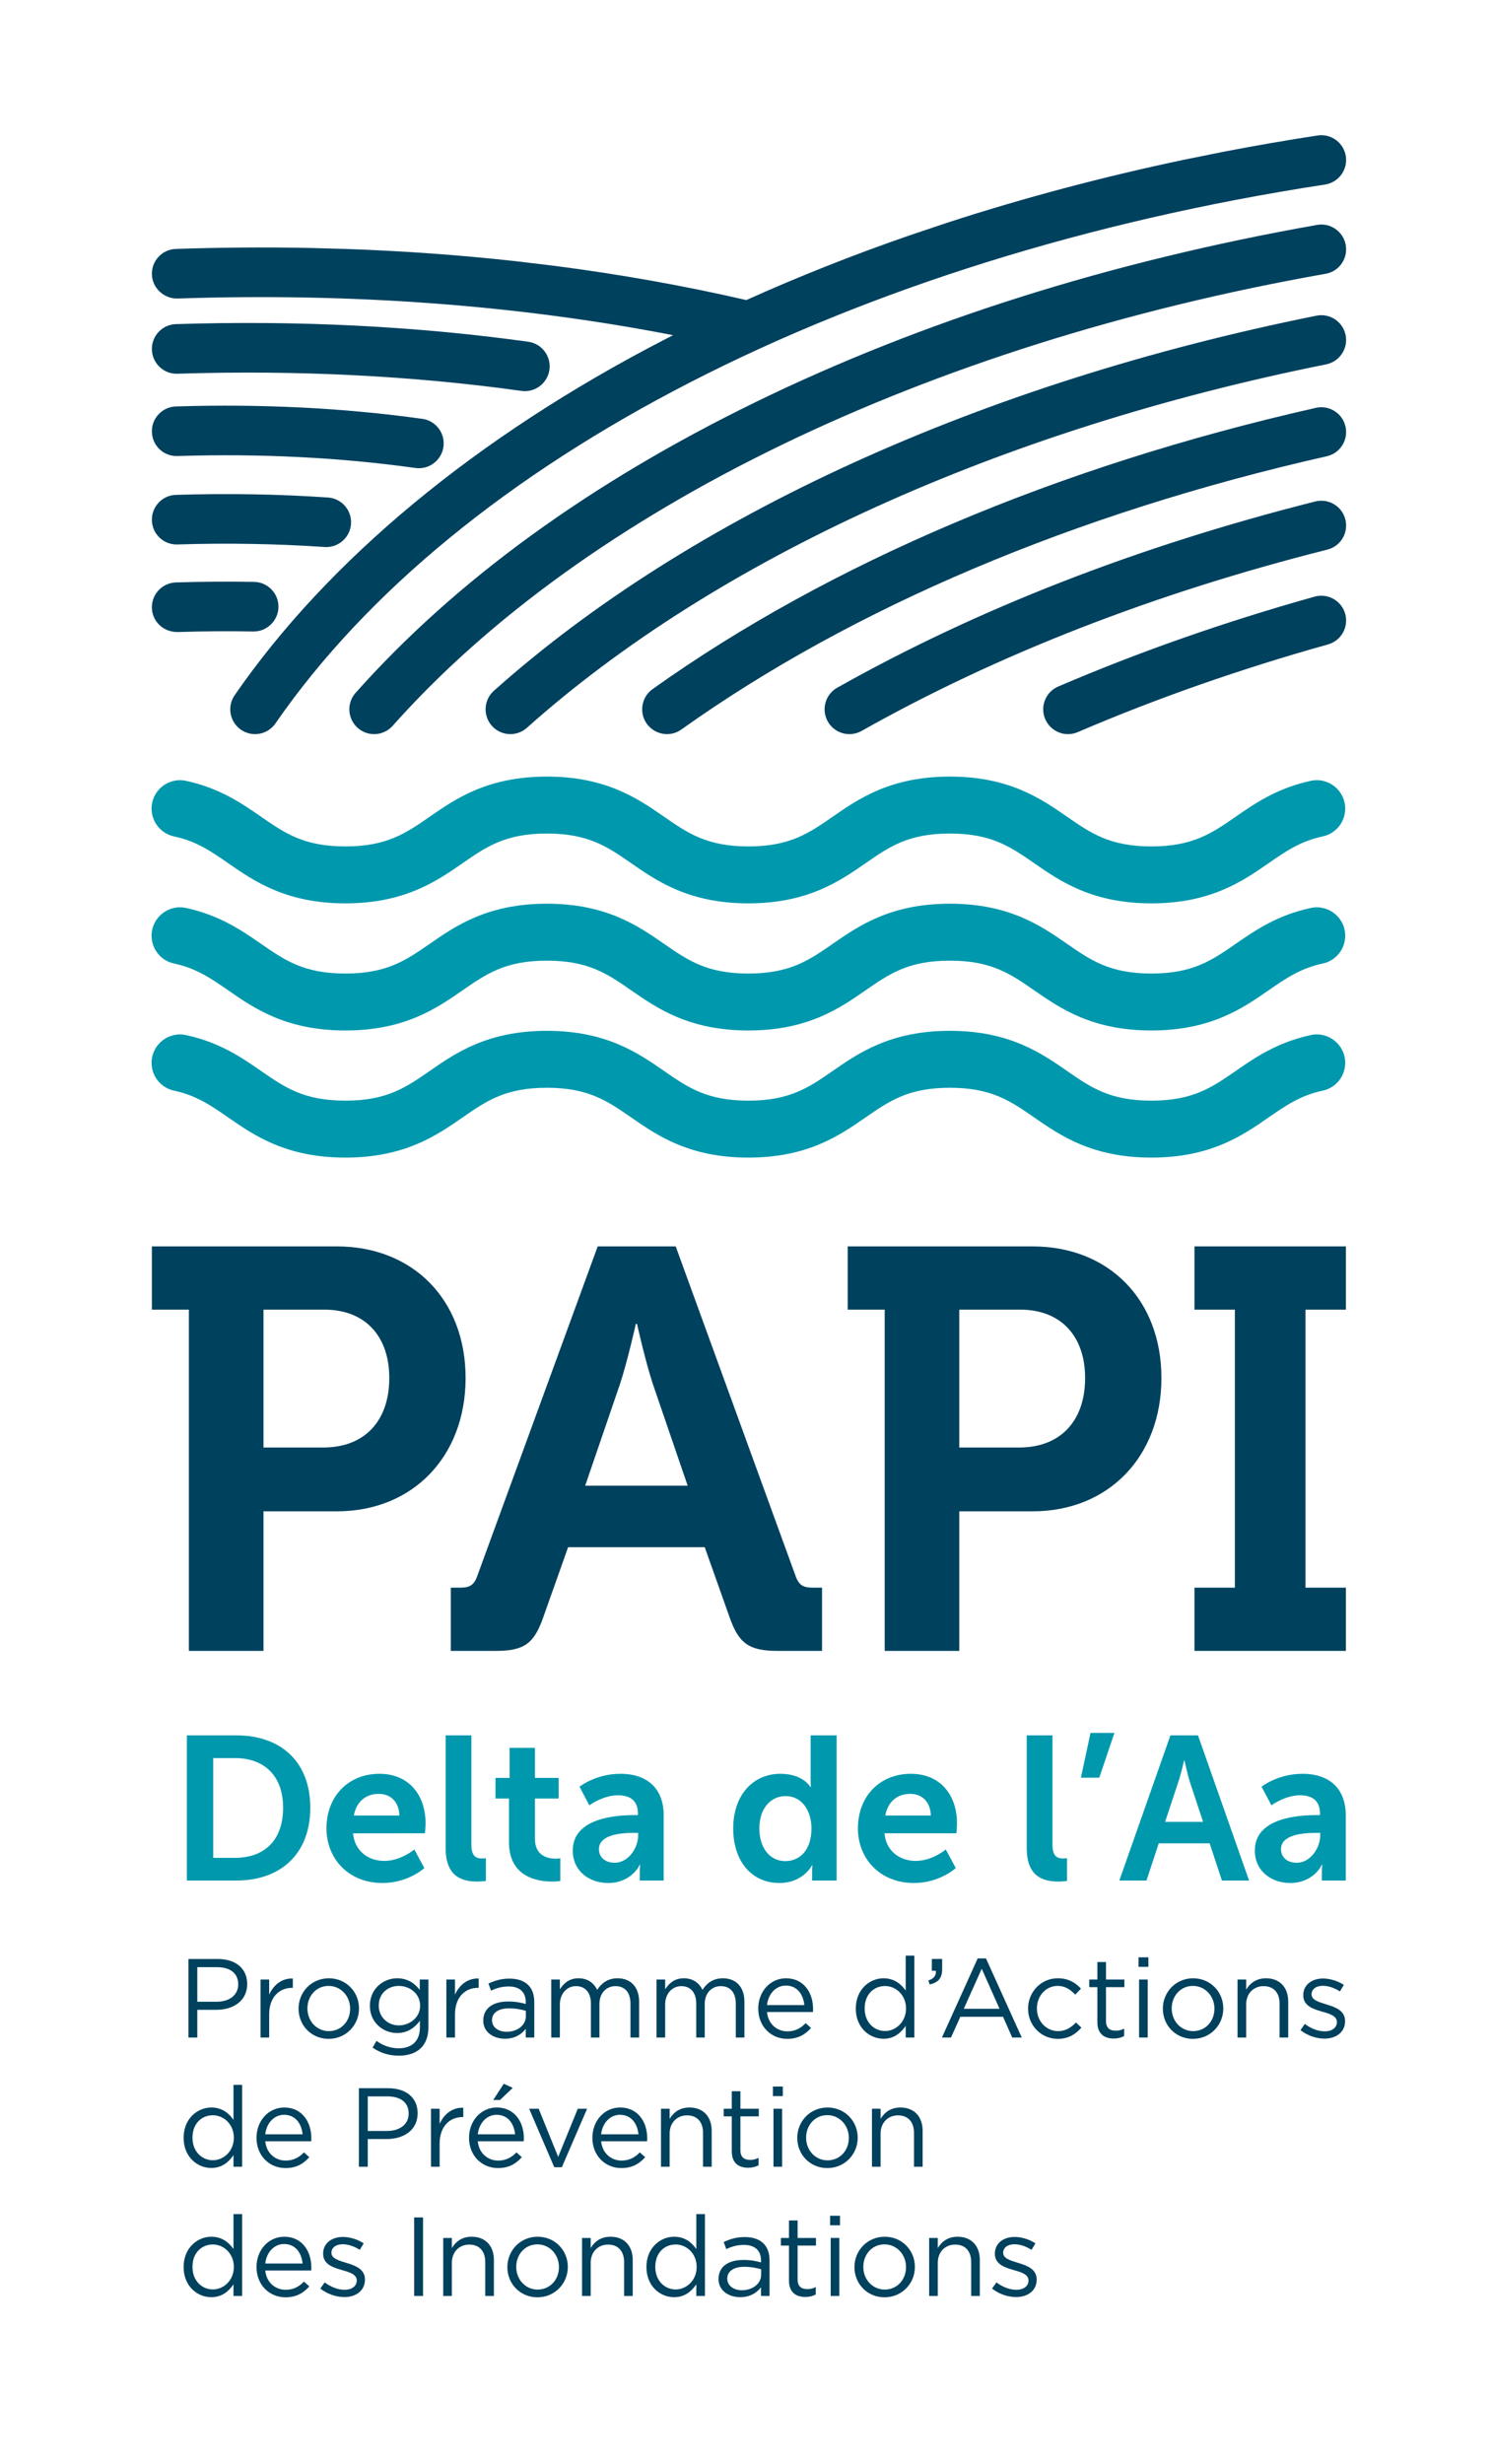 <?xml version="1.0" encoding="UTF-8" standalone="no"?>
<svg
   xmlns:dc="http://purl.org/dc/elements/1.1/"
   xmlns:cc="http://creativecommons.org/ns#"
   xmlns:rdf="http://www.w3.org/1999/02/22-rdf-syntax-ns#"
   xmlns:svg="http://www.w3.org/2000/svg"
   xmlns="http://www.w3.org/2000/svg"
   xmlns:sodipodi="http://sodipodi.sourceforge.net/DTD/sodipodi-0.dtd"
   xmlns:inkscape="http://www.inkscape.org/namespaces/inkscape"
   version="1.1"
   id="svg2"
   xml:space="preserve"
   width="209.265"
   height="345.407"
   style="background-color:#fff"
   viewBox="0 0 209.265 345.407"
   sodipodi:docname="Logo PAPI-CMJN.ai"><defs
     id="defs6"><clipPath
       clipPathUnits="userSpaceOnUse"
       id="clipPath18"><path
         d="M 0,259.055 H 156.949 V 0 H 0 Z"
         id="path16" /></clipPath></defs><sodipodi:namedview
     pagecolor="#ffffff"
     bordercolor="#666666"
     borderopacity="1"
     objecttolerance="10"
     gridtolerance="10"
     guidetolerance="10"
     inkscape:pageopacity="0"
     inkscape:pageshadow="2"
     inkscape:window-width="640"
     inkscape:window-height="480"
     id="namedview4" /><g
     id="g10"
     inkscape:groupmode="layer"
     inkscape:label="Logo PAPI-CMJN"
     transform="matrix(1.333,0,0,-1.333,0,345.407)"><g
       id="g12"><g
         id="g14"
         clip-path="url(#clipPath18)"><g
           id="g20"
           transform="translate(34.012,106.912)"><path
             d="m 0,0 c 4.434,0 6.949,2.875 6.949,7.309 0,4.373 -2.515,7.188 -6.828,7.188 h -6.41 L -6.289,0 Z m -14.137,14.497 h -3.894 v 6.649 H 1.438 c 7.968,0 13.539,-5.571 13.539,-13.837 0,-8.268 -5.571,-14.019 -13.539,-14.019 h -7.727 v -14.677 h -7.848 z"
             style="fill:#00415e;fill-opacity:1;fill-rule:nonzero;stroke:none"
             id="path22" /></g><g
           id="g24"
           transform="translate(72.356,102.899)"><path
             d="M 0,0 -3.654,10.663 C -4.433,13 -5.332,17.014 -5.332,17.014 h -0.12 c 0,0 -0.899,-4.014 -1.677,-6.351 L -10.783,0 Z m -24.921,-10.724 h 0.959 c 1.018,0 1.497,0.241 1.857,1.319 L -9.466,25.16 h 8.207 L 11.322,-9.405 c 0.36,-1.078 0.84,-1.319 1.857,-1.319 h 0.959 v -6.649 H 9.465 c -2.995,0 -4.073,0.779 -5.032,3.475 L 1.797,-6.47 h -14.378 l -2.635,-7.428 c -0.959,-2.696 -1.977,-3.475 -4.972,-3.475 h -4.733 z"
             style="fill:#00415e;fill-opacity:1;fill-rule:nonzero;stroke:none"
             id="path26" /></g><g
           id="g28"
           transform="translate(107.227,106.912)"><path
             d="m 0,0 c 4.432,0 6.949,2.875 6.949,7.309 0,4.373 -2.517,7.188 -6.83,7.188 h -6.41 V 0 Z m -14.139,14.497 h -3.894 v 6.649 h 19.47 c 7.967,0 13.54,-5.571 13.54,-13.837 0,-8.268 -5.573,-14.019 -13.54,-14.019 h -7.728 v -14.677 h -7.848 z"
             style="fill:#00415e;fill-opacity:1;fill-rule:nonzero;stroke:none"
             id="path30" /></g><g
           id="g32"
           transform="translate(125.682,92.175)"><path
             d="M 0,0 H 4.252 V 29.234 H 0 v 6.65 h 15.934 v -6.65 H 11.682 V 0 h 4.252 V -6.649 H 0 Z"
             style="fill:#00415e;fill-opacity:1;fill-rule:nonzero;stroke:none"
             id="path34" /></g><g
           id="g36"
           transform="translate(24.714,63.765)"><path
             d="m 0,0 c 3.097,0 5.074,1.828 5.074,5.268 0,3.397 -2.02,5.224 -5.074,5.224 H -2.278 V 0 Z M -5.052,12.879 H 0.15 c 4.708,0 7.784,-2.795 7.784,-7.611 0,-4.816 -3.076,-7.654 -7.784,-7.654 h -5.202 z"
             style="fill:#0098ad;fill-opacity:1;fill-rule:nonzero;stroke:none"
             id="path38" /></g><g
           id="g40"
           transform="translate(42.026,68.216)"><path
             d="M 0,0 C -0.043,1.483 -0.968,2.278 -2.171,2.278 -3.569,2.278 -4.536,1.419 -4.794,0 Z m -2.106,4.386 c 3.16,0 4.858,-2.301 4.858,-5.203 0,-0.323 -0.064,-1.054 -0.064,-1.054 H -4.88 c 0.172,-1.913 1.655,-2.902 3.289,-2.902 1.763,0 3.16,1.204 3.16,1.204 l 1.054,-1.956 c 0,0 -1.677,-1.57 -4.407,-1.57 -3.634,0 -5.891,2.622 -5.891,5.741 0,3.375 2.3,5.74 5.569,5.74"
             style="fill:#0098ad;fill-opacity:1;fill-rule:nonzero;stroke:none"
             id="path42" /></g><g
           id="g44"
           transform="translate(46.889,76.644)"><path
             d="m 0,0 h 2.709 v -11.438 c 0,-1.204 0.408,-1.505 1.119,-1.505 0.215,0 0.408,0.021 0.408,0.021 v -2.386 c 0,0 -0.408,-0.064 -0.86,-0.064 -1.505,0 -3.376,0.387 -3.376,3.525 z"
             style="fill:#0098ad;fill-opacity:1;fill-rule:nonzero;stroke:none"
             id="path46" /></g><g
           id="g48"
           transform="translate(53.557,70)"><path
             d="m 0,0 h -1.42 v 2.172 h 1.484 v 3.16 H 2.73 V 2.172 H 5.224 V 0 H 2.73 v -4.257 c 0,-1.806 1.418,-2.064 2.171,-2.064 0.301,0 0.495,0.043 0.495,0.043 v -2.386 c 0,0 -0.323,-0.065 -0.839,-0.065 C 3.031,-8.729 0,-8.277 0,-4.601 Z"
             style="fill:#0098ad;fill-opacity:1;fill-rule:nonzero;stroke:none"
             id="path50" /></g><g
           id="g52"
           transform="translate(64.674,63.249)"><path
             d="M 0,0 C 1.44,0 2.473,1.548 2.473,2.881 V 3.139 H 2 C 0.602,3.139 -1.655,2.945 -1.655,1.419 -1.655,0.688 -1.117,0 0,0 m 2.086,5.01 h 0.365 v 0.15 c 0,1.441 -0.902,1.935 -2.107,1.935 -1.57,0 -3.01,-1.054 -3.01,-1.054 l -1.031,1.957 c 0,0 1.697,1.355 4.299,1.355 2.88,0 4.558,-1.591 4.558,-4.365 V -1.87 H 2.645 v 0.902 c 0,0.431 0.043,0.775 0.043,0.775 H 2.645 c 0.021,0 -0.838,-1.935 -3.332,-1.935 -1.958,0 -3.72,1.225 -3.72,3.418 0,3.483 4.708,3.72 6.493,3.72"
             style="fill:#0098ad;fill-opacity:1;fill-rule:nonzero;stroke:none"
             id="path54" /></g><g
           id="g56"
           transform="translate(82.631,63.421)"><path
             d="M 0,0 C 1.42,0 2.752,1.032 2.752,3.462 2.752,5.16 1.85,6.837 0.021,6.837 -1.482,6.837 -2.731,5.611 -2.731,3.44 -2.731,1.355 -1.611,0 0,0 m -0.516,9.181 c 2.409,0 3.161,-1.398 3.161,-1.398 h 0.043 c 0,0 -0.022,0.28 -0.022,0.623 v 4.817 h 2.73 V -2.042 h -2.58 v 0.902 c 0,0.41 0.043,0.71 0.043,0.71 H 2.816 c 0,0 -0.923,-1.87 -3.439,-1.87 -2.967,0 -4.86,2.343 -4.86,5.74 0,3.483 2.065,5.741 4.967,5.741"
             style="fill:#0098ad;fill-opacity:1;fill-rule:nonzero;stroke:none"
             id="path58" /></g><g
           id="g60"
           transform="translate(97.944,68.216)"><path
             d="M 0,0 C -0.043,1.483 -0.967,2.278 -2.17,2.278 -3.568,2.278 -4.535,1.419 -4.793,0 Z m -2.105,4.386 c 3.16,0 4.857,-2.301 4.857,-5.203 0,-0.323 -0.064,-1.054 -0.064,-1.054 h -7.567 c 0.172,-1.913 1.654,-2.902 3.289,-2.902 1.762,0 3.16,1.204 3.16,1.204 l 1.053,-1.956 c 0,0 -1.676,-1.57 -4.406,-1.57 -3.635,0 -5.891,2.622 -5.891,5.741 0,3.375 2.299,5.74 5.569,5.74"
             style="fill:#0098ad;fill-opacity:1;fill-rule:nonzero;stroke:none"
             id="path62" /></g><g
           id="g64"
           transform="translate(108.032,76.644)"><path
             d="m 0,0 h 2.709 v -11.438 c 0,-1.204 0.408,-1.505 1.119,-1.505 0.215,0 0.408,0.021 0.408,0.021 v -2.386 c 0,0 -0.408,-0.064 -0.861,-0.064 -1.504,0 -3.375,0.387 -3.375,3.525 z"
             style="fill:#0098ad;fill-opacity:1;fill-rule:nonzero;stroke:none"
             id="path66" /></g><g
           id="g68"
           transform="translate(114.743,76.902)"><path
             d="M 0,0 H 2.516 L 0.924,-4.708 H -1.01 Z"
             style="fill:#0098ad;fill-opacity:1;fill-rule:nonzero;stroke:none"
             id="path70" /></g><g
           id="g72"
           transform="translate(124.59,73.999)"><path
             d="M 0,0 C 0,0 -0.344,-1.505 -0.645,-2.365 L -1.998,-6.45 H 2 L 0.645,-2.365 C 0.365,-1.505 0.043,0 0.043,0 Z M 2.688,-8.707 H -2.666 L -3.955,-12.62 H -6.814 L -1.439,2.645 H 1.463 L 6.838,-12.62 H 3.979 Z"
             style="fill:#0098ad;fill-opacity:1;fill-rule:nonzero;stroke:none"
             id="path74" /></g><g
           id="g76"
           transform="translate(136.442,63.249)"><path
             d="M 0,0 C 1.439,0 2.471,1.548 2.471,2.881 V 3.139 H 1.998 C 0.602,3.139 -1.656,2.945 -1.656,1.419 -1.656,0.688 -1.119,0 0,0 m 2.084,5.01 h 0.365 v 0.15 c 0,1.441 -0.902,1.935 -2.105,1.935 -1.571,0 -3.01,-1.054 -3.01,-1.054 l -1.033,1.957 c 0,0 1.699,1.355 4.301,1.355 2.88,0 4.556,-1.591 4.556,-4.365 V -1.87 H 2.645 v 0.902 c 0,0.431 0.043,0.775 0.043,0.775 H 2.645 c 0.021,0 -0.84,-1.935 -3.334,-1.935 -1.956,0 -3.719,1.225 -3.719,3.418 0,3.483 4.709,3.72 6.492,3.72"
             style="fill:#0098ad;fill-opacity:1;fill-rule:nonzero;stroke:none"
             id="path78" /></g><g
           id="g80"
           transform="translate(141.598,233.354)"><path
             d="m 0,0 c -0.122,0.688 -0.505,1.287 -1.078,1.687 -0.571,0.399 -1.266,0.551 -1.944,0.428 -21.686,-3.83 -41.558,-10.097 -59.066,-18.627 -17.445,-8.5 -31.606,-18.786 -42.091,-30.574 -0.464,-0.52 -0.697,-1.19 -0.655,-1.886 0.04,-0.695 0.349,-1.334 0.869,-1.797 0.479,-0.425 1.093,-0.66 1.734,-0.66 0.744,0 1.454,0.32 1.949,0.875 20.249,22.765 56.03,40.089 98.167,47.532 0.685,0.121 1.284,0.501 1.683,1.073 C -0.032,-1.378 0.121,-0.686 0,0"
             style="fill:#00415e;fill-opacity:1;fill-rule:nonzero;stroke:none"
             id="path82" /></g><g
           id="g84"
           transform="translate(141.558,204.496)"><path
             d="M 0,0 C -0.17,0.676 -0.594,1.245 -1.192,1.603 -1.791,1.96 -2.494,2.062 -3.167,1.893 -21.824,-2.812 -38.746,-9.4 -53.465,-17.689 c -0.607,-0.341 -1.045,-0.899 -1.232,-1.571 -0.188,-0.671 -0.103,-1.375 0.24,-1.982 0.461,-0.819 1.333,-1.329 2.273,-1.329 0.447,0 0.888,0.117 1.28,0.336 14.314,8.061 30.803,14.477 49.013,19.068 0.676,0.171 1.245,0.595 1.602,1.192 C 0.067,-1.376 0.17,-0.675 0,0"
             style="fill:#00415e;fill-opacity:1;fill-rule:nonzero;stroke:none"
             id="path86" /></g><g
           id="g88"
           transform="translate(141.541,194.573)"><path
             d="m 0,0 c -0.187,0.671 -0.625,1.229 -1.232,1.571 -0.607,0.342 -1.313,0.425 -1.983,0.239 -9.437,-2.64 -18.514,-5.82 -26.979,-9.452 -0.641,-0.274 -1.136,-0.782 -1.395,-1.429 -0.258,-0.647 -0.249,-1.356 0.026,-1.997 0.413,-0.96 1.354,-1.58 2.398,-1.58 0.353,0 0.699,0.071 1.028,0.212 8.25,3.54 17.109,6.643 26.327,9.221 C -0.424,-2.827 0.389,-1.384 0,0"
             style="fill:#00415e;fill-opacity:1;fill-rule:nonzero;stroke:none"
             id="path90" /></g><g
           id="g92"
           transform="translate(141.586,223.881)"><path
             d="M 0,0 C -0.283,1.409 -1.662,2.331 -3.071,2.043 -38.312,-5.033 -69.05,-19.041 -89.623,-37.4 c -1.072,-0.958 -1.166,-2.61 -0.209,-3.683 0.494,-0.554 1.205,-0.873 1.948,-0.873 0.64,0 1.257,0.236 1.735,0.663 19.892,17.751 49.761,31.325 84.105,38.222 C -0.635,-2.788 0.282,-1.41 0,0"
             style="fill:#00415e;fill-opacity:1;fill-rule:nonzero;stroke:none"
             id="path94" /></g><g
           id="g96"
           transform="translate(141.573,214.264)"><path
             d="M 0,0 C -0.152,0.68 -0.562,1.259 -1.151,1.631 -1.74,2.003 -2.438,2.123 -3.118,1.97 -30.222,-4.153 -54.354,-14.38 -72.91,-27.605 c -1.17,-0.834 -1.445,-2.466 -0.611,-3.639 0.49,-0.685 1.285,-1.094 2.127,-1.094 0.545,0 1.068,0.168 1.511,0.484 17.996,12.826 41.481,22.763 67.914,28.735 0.68,0.154 1.259,0.563 1.63,1.152 C 0.034,-1.378 0.154,-0.679 0,0"
             style="fill:#00415e;fill-opacity:1;fill-rule:nonzero;stroke:none"
             id="path98" /></g><g
           id="g100"
           transform="translate(36.298,205.917)"><path
             d="m 0,0 c -0.458,0.525 -1.093,0.841 -1.789,0.889 -5.187,0.355 -10.57,0.449 -16.002,0.277 -0.696,-0.022 -1.341,-0.313 -1.819,-0.822 -0.477,-0.508 -0.728,-1.171 -0.705,-1.867 0.044,-1.417 1.19,-2.527 2.607,-2.527 l 0.083,0.002 c 5.258,0.165 10.466,0.075 15.484,-0.269 0.059,-0.003 0.118,-0.005 0.176,-0.005 1.365,0 2.507,1.067 2.6,2.429 C 0.684,-1.197 0.458,-0.525 0,0"
             style="fill:#00415e;fill-opacity:1;fill-rule:nonzero;stroke:none"
             id="path102" /></g><g
           id="g104"
           transform="translate(55.587,223.183)"><path
             d="m 0,0 c -11.764,1.639 -24.235,2.263 -37.08,1.854 -0.697,-0.022 -1.342,-0.314 -1.819,-0.822 -0.477,-0.508 -0.728,-1.172 -0.705,-1.868 0.021,-0.699 0.314,-1.347 0.823,-1.823 0.506,-0.475 1.171,-0.731 1.867,-0.701 12.548,0.399 24.726,-0.208 36.193,-1.807 0.122,-0.017 0.242,-0.025 0.364,-0.025 1.292,0 2.402,0.966 2.581,2.249 C 2.421,-1.519 1.423,-0.198 0,0"
             style="fill:#00415e;fill-opacity:1;fill-rule:nonzero;stroke:none"
             id="path106" /></g><g
           id="g108"
           transform="translate(18.59,211.739)"><path
             d="M 0,0 Z M 27.568,2.327 C 27.148,2.883 26.536,3.243 25.846,3.339 17.616,4.488 8.893,4.924 -0.083,4.642 -0.778,4.62 -1.424,4.328 -1.901,3.82 -2.378,3.312 -2.629,2.648 -2.607,1.952 -2.562,0.536 -1.417,-0.574 0,-0.574 l 0.083,0.001 c 8.675,0.277 17.103,-0.147 25.041,-1.255 0.123,-0.017 0.244,-0.026 0.364,-0.026 1.292,0 2.402,0.967 2.581,2.249 0.096,0.689 -0.082,1.376 -0.501,1.932"
             style="fill:#00415e;fill-opacity:1;fill-rule:nonzero;stroke:none"
             id="path110" /></g><g
           id="g112"
           transform="translate(28.568,197.136)"><path
             d="m 0,0 c -0.483,0.501 -1.133,0.784 -1.83,0.797 -2.694,0.047 -5.463,0.03 -8.231,-0.057 -1.438,-0.046 -2.57,-1.252 -2.524,-2.69 0.044,-1.416 1.189,-2.525 2.687,-2.525 h 0.002 c 2.688,0.086 5.368,0.104 8.019,0.055 1.412,0 2.582,1.149 2.607,2.562 C 0.743,-1.162 0.483,-0.501 0,0"
             style="fill:#00415e;fill-opacity:1;fill-rule:nonzero;stroke:none"
             id="path114" /></g><g
           id="g116"
           transform="translate(141.608,242.691)"><path
             d="M 0,0 C -0.218,1.419 -1.555,2.402 -2.974,2.183 -6.289,1.675 -9.628,1.097 -12.902,0.464 l -4.074,-0.821 c -8.54,-1.794 -16.919,-4.019 -24.906,-6.614 l -4.074,-1.367 c -5.924,-2.052 -11.684,-4.335 -17.121,-6.786 -6.559,1.512 -13.404,2.729 -20.352,3.621 l -4.074,0.485 c -5.746,0.631 -11.686,1.058 -17.661,1.268 l -4.073,0.11 c -4.551,0.085 -9.216,0.05 -13.868,-0.107 -0.697,-0.023 -1.343,-0.316 -1.818,-0.826 -0.476,-0.509 -0.725,-1.173 -0.702,-1.869 0.048,-1.42 1.267,-2.551 2.695,-2.519 18.299,0.615 35.828,-0.681 52.141,-3.857 -0.317,-0.161 -0.632,-0.324 -0.948,-0.487 -19.707,-10.182 -35.33,-23.104 -45.18,-37.369 -0.397,-0.573 -0.546,-1.266 -0.42,-1.951 0.125,-0.686 0.509,-1.281 1.083,-1.677 0.439,-0.302 0.95,-0.463 1.48,-0.463 0.857,0 1.66,0.421 2.149,1.126 19.218,27.829 60.505,49.013 110.441,56.665 C -0.762,-2.756 0.217,-1.422 0,0"
             style="fill:#00415e;fill-opacity:1;fill-rule:nonzero;stroke:none"
             id="path118" /></g><g
           id="g120"
           transform="translate(112.252,146.523)"><path
             d="m 0,0 c -2.705,1.873 -6.069,4.204 -12.307,4.204 -6.236,0 -9.6,-2.331 -12.305,-4.204 -2.532,-1.753 -4.532,-3.138 -8.896,-3.138 -4.365,0 -6.365,1.385 -8.896,3.138 -2.704,1.873 -6.07,4.204 -12.305,4.204 -6.236,0 -9.602,-2.331 -12.306,-4.204 -2.531,-1.753 -4.531,-3.138 -8.896,-3.138 -4.365,0 -6.364,1.385 -8.896,3.138 -1.981,1.372 -4.317,2.99 -7.875,3.757 -1.862,0.402 -3.622,-1.017 -3.622,-2.922 0,-1.41 0.986,-2.628 2.365,-2.922 2.353,-0.501 3.9,-1.572 5.723,-2.835 2.704,-1.873 6.07,-4.204 12.305,-4.204 6.236,0 9.601,2.331 12.306,4.204 2.531,1.754 4.531,3.139 8.896,3.139 4.364,0 6.364,-1.385 8.896,-3.139 2.704,-1.873 6.069,-4.204 12.305,-4.204 6.236,0 9.601,2.331 12.305,4.204 2.532,1.754 4.531,3.139 8.896,3.139 4.366,0 6.366,-1.385 8.898,-3.139 2.704,-1.873 6.069,-4.204 12.305,-4.204 6.237,0 9.602,2.331 12.306,4.204 1.823,1.263 3.371,2.334 5.724,2.835 1.379,0.294 2.365,1.512 2.365,2.922 0,1.905 -1.76,3.324 -3.622,2.922 C 22.11,2.99 19.774,1.372 17.793,0 15.262,-1.753 13.262,-3.138 8.896,-3.138 4.531,-3.138 2.531,-1.753 0,0"
             style="fill:#0098ad;fill-opacity:1;fill-rule:nonzero;stroke:none"
             id="path122" /></g><g
           id="g124"
           transform="translate(112.252,159.89)"><path
             d="m 0,0 c -2.705,1.873 -6.069,4.204 -12.307,4.204 -6.235,0 -9.6,-2.331 -12.305,-4.204 -2.532,-1.753 -4.532,-3.138 -8.896,-3.138 -4.365,0 -6.365,1.385 -8.896,3.138 -2.704,1.873 -6.07,4.204 -12.305,4.204 -6.236,0 -9.602,-2.331 -12.306,-4.204 -2.532,-1.753 -4.531,-3.138 -8.896,-3.138 -4.365,0 -6.364,1.385 -8.896,3.138 -1.981,1.372 -4.317,2.99 -7.875,3.757 -1.862,0.402 -3.622,-1.017 -3.622,-2.923 0,-1.409 0.987,-2.627 2.365,-2.921 2.353,-0.501 3.9,-1.573 5.723,-2.835 2.704,-1.873 6.07,-4.204 12.305,-4.204 6.236,0 9.601,2.331 12.306,4.204 2.531,1.754 4.531,3.138 8.896,3.138 4.364,0 6.364,-1.384 8.896,-3.138 2.704,-1.873 6.069,-4.204 12.305,-4.204 6.236,0 9.601,2.331 12.305,4.204 2.532,1.754 4.531,3.138 8.896,3.138 4.367,0 6.366,-1.384 8.898,-3.138 2.704,-1.873 6.069,-4.204 12.305,-4.204 6.237,0 9.602,2.331 12.306,4.204 1.823,1.262 3.37,2.334 5.724,2.835 1.379,0.294 2.365,1.512 2.365,2.922 0,1.905 -1.76,3.324 -3.622,2.922 C 22.11,2.99 19.774,1.372 17.793,0 15.262,-1.753 13.262,-3.138 8.896,-3.138 4.531,-3.138 2.531,-1.753 0,0"
             style="fill:#0098ad;fill-opacity:1;fill-rule:nonzero;stroke:none"
             id="path126" /></g><g
           id="g128"
           transform="translate(112.252,173.257)"><path
             d="m 0,0 c -2.705,1.873 -6.069,4.204 -12.307,4.204 -6.235,0 -9.6,-2.331 -12.305,-4.204 -2.532,-1.753 -4.532,-3.139 -8.896,-3.139 -4.365,0 -6.365,1.386 -8.896,3.139 -2.704,1.873 -6.07,4.204 -12.305,4.204 -6.236,0 -9.602,-2.331 -12.306,-4.204 -2.531,-1.753 -4.531,-3.139 -8.896,-3.139 -4.365,0 -6.364,1.386 -8.896,3.139 -1.981,1.372 -4.317,2.99 -7.875,3.757 -1.862,0.402 -3.622,-1.017 -3.622,-2.922 0,-1.41 0.987,-2.628 2.365,-2.922 2.353,-0.501 3.9,-1.572 5.723,-2.835 2.705,-1.873 6.07,-4.204 12.305,-4.204 6.236,0 9.601,2.331 12.306,4.204 2.531,1.754 4.531,3.138 8.896,3.138 4.364,0 6.364,-1.384 8.896,-3.138 2.704,-1.873 6.069,-4.204 12.305,-4.204 6.236,0 9.601,2.331 12.306,4.204 2.531,1.754 4.53,3.138 8.895,3.138 4.367,0 6.366,-1.384 8.898,-3.138 2.704,-1.873 6.069,-4.204 12.305,-4.204 6.237,0 9.602,2.331 12.306,4.204 1.823,1.262 3.37,2.334 5.724,2.835 1.379,0.294 2.365,1.512 2.365,2.922 0,1.905 -1.76,3.324 -3.622,2.922 C 22.11,2.99 19.774,1.372 17.793,0 15.262,-1.753 13.262,-3.139 8.896,-3.139 4.531,-3.139 2.531,-1.753 0,0"
             style="fill:#0098ad;fill-opacity:1;fill-rule:nonzero;stroke:none"
             id="path130" /></g><g
           id="g132"
           transform="translate(22.8,48.635)"><path
             d="M 0,0 C 1.368,0 2.265,0.731 2.265,1.816 V 1.84 c 0,1.18 -0.885,1.793 -2.218,1.793 H -2.04 V 0 Z m -2.973,4.493 h 3.091 c 1.863,0 3.09,-0.99 3.09,-2.618 V 1.852 C 3.208,0.07 1.722,-0.85 -0.036,-0.85 H -2.04 v -2.913 h -0.933 z"
             style="fill:#00415e;fill-opacity:1;fill-rule:nonzero;stroke:none"
             id="path134" /></g><g
           id="g136"
           transform="translate(27.414,50.97)"><path
             d="m 0,0 h 0.908 v -1.592 c 0.449,1.014 1.334,1.745 2.489,1.698 v -0.979 h -0.07 c -1.333,0 -2.419,-0.955 -2.419,-2.795 v -2.43 H 0 Z"
             style="fill:#00415e;fill-opacity:1;fill-rule:nonzero;stroke:none"
             id="path138" /></g><g
           id="g140"
           transform="translate(36.841,47.892)"><path
             d="m 0,0 v 0.023 c 0,1.31 -0.979,2.383 -2.265,2.383 -1.32,0 -2.228,-1.073 -2.228,-2.359 V 0.023 c 0,-1.309 0.967,-2.371 2.252,-2.371 C -0.92,-2.348 0,-1.286 0,0 m -5.426,0 v 0.023 c 0,1.722 1.345,3.185 3.185,3.185 1.828,0 3.174,-1.439 3.174,-3.161 V 0.023 c 0,-1.722 -1.358,-3.184 -3.198,-3.184 -1.828,0 -3.161,1.438 -3.161,3.161"
             style="fill:#00415e;fill-opacity:1;fill-rule:nonzero;stroke:none"
             id="path142" /></g><g
           id="g144"
           transform="translate(44.204,48.21)"><path
             d="m 0,0 v 0.023 c 0,1.25 -1.085,2.065 -2.241,2.065 -1.156,0 -2.112,-0.803 -2.112,-2.053 V 0.012 c 0,-1.227 0.979,-2.076 2.112,-2.076 C -1.085,-2.064 0,-1.227 0,0 m -5.001,-4.399 0.412,0.707 c 0.696,-0.507 1.475,-0.779 2.348,-0.779 1.345,0 2.217,0.743 2.217,2.171 v 0.719 c -0.531,-0.707 -1.274,-1.285 -2.394,-1.285 -1.463,0 -2.866,1.096 -2.866,2.854 v 0.024 c 0,1.781 1.415,2.878 2.866,2.878 1.144,0 1.888,-0.567 2.382,-1.227 V 2.76 h 0.908 v -5.036 c 0,-0.944 -0.282,-1.663 -0.777,-2.16 -0.543,-0.542 -1.358,-0.813 -2.324,-0.813 -1.014,0 -1.958,0.283 -2.772,0.85"
             style="fill:#00415e;fill-opacity:1;fill-rule:nonzero;stroke:none"
             id="path146" /></g><g
           id="g148"
           transform="translate(46.967,50.97)"><path
             d="m 0,0 h 0.908 v -1.592 c 0.448,1.014 1.333,1.745 2.488,1.698 v -0.979 h -0.07 c -1.332,0 -2.418,-0.955 -2.418,-2.795 v -2.43 H 0 Z"
             style="fill:#00415e;fill-opacity:1;fill-rule:nonzero;stroke:none"
             id="path150" /></g><g
           id="g152"
           transform="translate(55.332,47.114)"><path
             d="m 0,0 v 0.565 c -0.449,0.13 -1.039,0.26 -1.781,0.26 -1.133,0 -1.782,-0.495 -1.782,-1.226 v -0.024 c 0,-0.766 0.708,-1.215 1.534,-1.215 C -0.908,-1.64 0,-0.968 0,0 m -4.482,-0.473 v 0.025 c 0,1.308 1.06,1.993 2.606,1.993 0.778,0 1.321,-0.107 1.864,-0.26 v 0.189 c 0,1.086 -0.661,1.651 -1.804,1.651 -0.721,0 -1.287,-0.177 -1.853,-0.437 l -0.27,0.744 c 0.671,0.306 1.32,0.519 2.216,0.519 0.862,0 1.534,-0.236 1.97,-0.673 C 0.672,2.854 0.884,2.265 0.884,1.485 v -3.726 h -0.896 v 0.908 c -0.425,-0.543 -1.121,-1.038 -2.194,-1.038 -1.145,0 -2.276,0.648 -2.276,1.898"
             style="fill:#00415e;fill-opacity:1;fill-rule:nonzero;stroke:none"
             id="path154" /></g><g
           id="g156"
           transform="translate(58,50.97)"><path
             d="m 0,0 h 0.908 v -1.026 c 0.401,0.601 0.944,1.156 1.97,1.156 0.991,0 1.628,-0.531 1.958,-1.215 0.435,0.672 1.085,1.215 2.146,1.215 1.405,0 2.265,-0.943 2.265,-2.453 V -6.098 H 8.339 v 3.562 c 0,1.18 -0.59,1.841 -1.581,1.841 -0.92,0 -1.686,-0.685 -1.686,-1.888 V -6.098 H 4.176 v 3.585 c 0,1.145 -0.602,1.818 -1.57,1.818 -0.967,0 -1.698,-0.803 -1.698,-1.923 v -3.48 H 0 Z"
             style="fill:#00415e;fill-opacity:1;fill-rule:nonzero;stroke:none"
             id="path158" /></g><g
           id="g160"
           transform="translate(69.08,50.97)"><path
             d="m 0,0 h 0.908 v -1.026 c 0.401,0.601 0.944,1.156 1.97,1.156 0.991,0 1.628,-0.531 1.958,-1.215 0.435,0.672 1.085,1.215 2.146,1.215 1.405,0 2.265,-0.943 2.265,-2.453 V -6.098 H 8.339 v 3.562 c 0,1.18 -0.59,1.841 -1.581,1.841 -0.92,0 -1.686,-0.685 -1.686,-1.888 V -6.098 H 4.176 v 3.585 c 0,1.145 -0.602,1.818 -1.57,1.818 -0.967,0 -1.698,-0.803 -1.698,-1.923 v -3.48 H 0 Z"
             style="fill:#00415e;fill-opacity:1;fill-rule:nonzero;stroke:none"
             id="path162" /></g><g
           id="g164"
           transform="translate(84.631,48.281)"><path
             d="M 0,0 C -0.107,1.109 -0.744,2.053 -1.947,2.053 -2.996,2.053 -3.799,1.18 -3.928,0 Z m -1.781,-2.76 c 0.837,0 1.427,0.342 1.922,0.862 L 0.707,-2.406 C 0.094,-3.09 -0.649,-3.55 -1.805,-3.55 c -1.675,0 -3.044,1.285 -3.044,3.185 0,1.769 1.24,3.184 2.925,3.184 1.805,0 2.844,-1.439 2.844,-3.231 0,-0.083 0,-0.178 -0.012,-0.319 h -4.836 c 0.129,-1.286 1.073,-2.029 2.147,-2.029"
             style="fill:#00415e;fill-opacity:1;fill-rule:nonzero;stroke:none"
             id="path166" /></g><g
           id="g168"
           transform="translate(95.332,47.915)"><path
             d="m 0,0 v 0.023 c 0,1.404 -1.073,2.348 -2.205,2.348 -1.18,0 -2.147,-0.873 -2.147,-2.348 V 0 c 0,-1.439 0.991,-2.359 2.147,-2.359 C -1.073,-2.359 0,-1.403 0,0 m -5.284,-0.012 v 0.024 c 0,1.993 1.451,3.173 2.914,3.173 1.132,0 1.863,-0.614 2.335,-1.298 v 3.68 h 0.908 v -8.61 h -0.908 v 1.227 C -0.53,-2.548 -1.25,-3.173 -2.37,-3.173 c -1.463,0 -2.914,1.156 -2.914,3.161"
             style="fill:#00415e;fill-opacity:1;fill-rule:nonzero;stroke:none"
             id="path170" /></g><g
           id="g172"
           transform="translate(97.682,50.864)"><path
             d="M 0,0 C 0.59,0.213 0.838,0.52 0.79,1.026 H 0.365 V 2.265 H 1.451 V 1.203 c 0,-0.955 -0.413,-1.415 -1.309,-1.615 z"
             style="fill:#00415e;fill-opacity:1;fill-rule:nonzero;stroke:none"
             id="path174" /></g><g
           id="g176"
           transform="translate(105.172,47.892)"><path
             d="M 0,0 -1.875,4.211 -3.763,0 Z m -2.3,5.296 h 0.873 L 2.336,-3.02 H 1.333 L 0.366,-0.838 H -4.128 L -5.107,-3.02 h -0.955 z"
             style="fill:#00415e;fill-opacity:1;fill-rule:nonzero;stroke:none"
             id="path178" /></g><g
           id="g180"
           transform="translate(108.172,47.892)"><path
             d="m 0,0 v 0.023 c 0,1.722 1.345,3.185 3.126,3.185 1.156,0 1.875,-0.483 2.441,-1.085 L 4.966,1.486 C 4.482,1.993 3.939,2.406 3.114,2.406 1.876,2.406 0.932,1.356 0.932,0.047 V 0.023 c 0,-1.321 0.967,-2.371 2.241,-2.371 0.778,0 1.38,0.39 1.864,0.909 L 5.614,-1.981 C 5.001,-2.666 4.27,-3.161 3.126,-3.161 1.345,-3.161 0,-1.711 0,0"
             style="fill:#00415e;fill-opacity:1;fill-rule:nonzero;stroke:none"
             id="path182" /></g><g
           id="g184"
           transform="translate(115.464,46.487)"><path
             d="M 0,0 V 3.681 H -0.85 V 4.482 H 0 v 1.84 H 0.908 V 4.482 H 2.843 V 3.681 H 0.908 V 0.118 c 0,-0.743 0.413,-1.014 1.027,-1.014 0.306,0 0.565,0.059 0.884,0.212 V -1.462 C 2.5,-1.627 2.158,-1.722 1.722,-1.722 0.743,-1.722 0,-1.238 0,0"
             style="fill:#00415e;fill-opacity:1;fill-rule:nonzero;stroke:none"
             id="path186" /></g><path
           d="m 119.854,50.97 h 0.908 v -6.098 h -0.908 z m -0.059,2.336 h 1.038 v -1.003 h -1.038 z"
           style="fill:#00415e;fill-opacity:1;fill-rule:nonzero;stroke:none"
           id="path188" /><g
           id="g190"
           transform="translate(127.782,47.892)"><path
             d="m 0,0 v 0.023 c 0,1.31 -0.979,2.383 -2.265,2.383 -1.321,0 -2.229,-1.073 -2.229,-2.359 V 0.023 c 0,-1.309 0.968,-2.371 2.253,-2.371 C -0.92,-2.348 0,-1.286 0,0 m -5.426,0 v 0.023 c 0,1.722 1.345,3.185 3.185,3.185 1.828,0 3.173,-1.439 3.173,-3.161 V 0.023 c 0,-1.722 -1.357,-3.184 -3.197,-3.184 -1.828,0 -3.161,1.438 -3.161,3.161"
             style="fill:#00415e;fill-opacity:1;fill-rule:nonzero;stroke:none"
             id="path192" /></g><g
           id="g194"
           transform="translate(130.215,50.97)"><path
             d="m 0,0 h 0.908 v -1.062 c 0.401,0.661 1.038,1.192 2.088,1.192 1.474,0 2.335,-0.991 2.335,-2.442 V -6.098 H 4.423 v 3.562 c 0,1.133 -0.613,1.841 -1.687,1.841 -1.049,0 -1.828,-0.768 -1.828,-1.911 V -6.098 H 0 Z"
             style="fill:#00415e;fill-opacity:1;fill-rule:nonzero;stroke:none"
             id="path196" /></g><g
           id="g198"
           transform="translate(136.834,45.651)"><path
             d="M 0,0 0.46,0.648 C 1.121,0.153 1.853,-0.13 2.571,-0.13 c 0.732,0 1.263,0.378 1.263,0.967 V 0.861 C 3.834,1.475 3.114,1.71 2.313,1.935 1.356,2.206 0.295,2.536 0.295,3.656 V 3.68 c 0,1.049 0.873,1.746 2.076,1.746 0.743,0 1.568,-0.26 2.194,-0.673 L 4.152,4.069 c -0.566,0.366 -1.214,0.59 -1.804,0.59 -0.72,0 -1.18,-0.378 -1.18,-0.885 V 3.751 C 1.168,3.173 1.923,2.948 2.736,2.701 3.681,2.418 4.694,2.052 4.694,0.955 V 0.932 c 0,-1.157 -0.955,-1.828 -2.17,-1.828 C 1.651,-0.896 0.685,-0.555 0,0"
             style="fill:#00415e;fill-opacity:1;fill-rule:nonzero;stroke:none"
             id="path200" /></g><g
           id="g202"
           transform="translate(24.605,34.327)"><path
             d="m 0,0 v 0.023 c 0,1.404 -1.073,2.348 -2.206,2.348 -1.18,0 -2.147,-0.873 -2.147,-2.348 V 0 c 0,-1.439 0.991,-2.359 2.147,-2.359 C -1.073,-2.359 0,-1.403 0,0 m -5.284,-0.012 v 0.024 c 0,1.993 1.451,3.173 2.913,3.173 1.132,0 1.864,-0.614 2.335,-1.298 v 3.68 h 0.908 v -8.61 h -0.908 v 1.227 c -0.494,-0.732 -1.215,-1.357 -2.335,-1.357 -1.462,0 -2.913,1.156 -2.913,3.161"
             style="fill:#00415e;fill-opacity:1;fill-rule:nonzero;stroke:none"
             id="path204" /></g><g
           id="g206"
           transform="translate(31.838,34.693)"><path
             d="M 0,0 C -0.106,1.109 -0.743,2.053 -1.946,2.053 -2.996,2.053 -3.799,1.18 -3.928,0 Z m -1.781,-2.76 c 0.838,0 1.427,0.342 1.923,0.862 L 0.707,-2.406 C 0.094,-3.09 -0.648,-3.55 -1.805,-3.55 c -1.674,0 -3.043,1.285 -3.043,3.185 0,1.769 1.239,3.184 2.925,3.184 1.805,0 2.843,-1.439 2.843,-3.231 0,-0.083 0,-0.178 -0.012,-0.319 h -4.836 c 0.129,-1.286 1.074,-2.029 2.147,-2.029"
             style="fill:#00415e;fill-opacity:1;fill-rule:nonzero;stroke:none"
             id="path208" /></g><g
           id="g210"
           transform="translate(40.735,35.047)"><path
             d="M 0,0 C 1.368,0 2.265,0.731 2.265,1.816 V 1.84 c 0,1.18 -0.885,1.793 -2.218,1.793 H -2.04 V 0 Z m -2.973,4.493 h 3.091 c 1.863,0 3.09,-0.99 3.09,-2.618 V 1.852 C 3.208,0.07 1.722,-0.85 -0.036,-0.85 H -2.04 v -2.913 h -0.933 z"
             style="fill:#00415e;fill-opacity:1;fill-rule:nonzero;stroke:none"
             id="path212" /></g><g
           id="g214"
           transform="translate(45.35,37.382)"><path
             d="m 0,0 h 0.908 v -1.592 c 0.449,1.014 1.334,1.745 2.489,1.698 v -0.979 h -0.07 c -1.333,0 -2.419,-0.955 -2.419,-2.795 v -2.43 H 0 Z"
             style="fill:#00415e;fill-opacity:1;fill-rule:nonzero;stroke:none"
             id="path216" /></g><g
           id="g218"
           transform="translate(53.008,40.013)"><path
             d="m 0,0 0.943,-0.437 -1.344,-1.274 h -0.708 z m 1.191,-5.32 c -0.107,1.109 -0.744,2.052 -1.947,2.052 -1.049,0 -1.851,-0.873 -1.98,-2.052 z M -0.59,-8.08 c 0.837,0 1.427,0.342 1.922,0.861 L 1.898,-7.727 C 1.285,-8.41 0.542,-8.87 -0.613,-8.87 c -1.676,0 -3.044,1.285 -3.044,3.184 0,1.77 1.239,3.185 2.925,3.185 1.804,0 2.843,-1.439 2.843,-3.231 0,-0.083 0,-0.178 -0.011,-0.32 h -4.836 c 0.129,-1.285 1.072,-2.028 2.146,-2.028"
             style="fill:#00415e;fill-opacity:1;fill-rule:nonzero;stroke:none"
             id="path220" /></g><g
           id="g222"
           transform="translate(55.676,37.382)"><path
             d="M 0,0 H 1.002 L 3.055,-5.06 5.119,0 H 6.098 L 3.443,-6.146 H 2.642 Z"
             style="fill:#00415e;fill-opacity:1;fill-rule:nonzero;stroke:none"
             id="path224" /></g><g
           id="g226"
           transform="translate(67.178,34.693)"><path
             d="M 0,0 C -0.105,1.109 -0.742,2.053 -1.945,2.053 -2.996,2.053 -3.798,1.18 -3.928,0 Z m -1.781,-2.76 c 0.838,0 1.427,0.342 1.924,0.862 L 0.708,-2.406 C 0.095,-3.09 -0.648,-3.55 -1.805,-3.55 c -1.674,0 -3.043,1.285 -3.043,3.185 0,1.769 1.239,3.184 2.926,3.184 1.805,0 2.842,-1.439 2.842,-3.231 0,-0.083 0,-0.178 -0.012,-0.319 h -4.836 c 0.13,-1.286 1.074,-2.029 2.147,-2.029"
             style="fill:#00415e;fill-opacity:1;fill-rule:nonzero;stroke:none"
             id="path228" /></g><g
           id="g230"
           transform="translate(69.551,37.382)"><path
             d="m 0,0 h 0.908 v -1.062 c 0.403,0.661 1.039,1.192 2.088,1.192 1.475,0 2.336,-0.991 2.336,-2.442 V -6.098 H 4.424 v 3.562 c 0,1.133 -0.613,1.841 -1.687,1.841 -1.05,0 -1.829,-0.768 -1.829,-1.911 V -6.098 H 0 Z"
             style="fill:#00415e;fill-opacity:1;fill-rule:nonzero;stroke:none"
             id="path232" /></g><g
           id="g234"
           transform="translate(76.997,32.9)"><path
             d="M 0,0 V 3.681 H -0.85 V 4.482 H 0 v 1.84 H 0.908 V 4.482 H 2.843 V 3.681 H 0.908 V 0.118 c 0,-0.743 0.413,-1.014 1.027,-1.014 0.306,0 0.566,0.059 0.884,0.212 V -1.462 C 2.501,-1.627 2.158,-1.722 1.722,-1.722 0.743,-1.722 0,-1.238 0,0"
             style="fill:#00415e;fill-opacity:1;fill-rule:nonzero;stroke:none"
             id="path236" /></g><path
           d="m 81.387,37.382 h 0.908 v -6.098 h -0.908 z m -0.058,2.336 h 1.037 v -1.003 h -1.037 z"
           style="fill:#00415e;fill-opacity:1;fill-rule:nonzero;stroke:none"
           id="path238" /><g
           id="g240"
           transform="translate(89.314,34.304)"><path
             d="m 0,0 v 0.023 c 0,1.31 -0.979,2.383 -2.265,2.383 -1.32,0 -2.228,-1.073 -2.228,-2.359 V 0.023 c 0,-1.309 0.967,-2.371 2.252,-2.371 C -0.92,-2.348 0,-1.286 0,0 m -5.426,0 v 0.023 c 0,1.722 1.345,3.185 3.185,3.185 1.828,0 3.173,-1.439 3.173,-3.161 V 0.023 c 0,-1.722 -1.357,-3.184 -3.197,-3.184 -1.828,0 -3.161,1.438 -3.161,3.161"
             style="fill:#00415e;fill-opacity:1;fill-rule:nonzero;stroke:none"
             id="path242" /></g><g
           id="g244"
           transform="translate(91.748,37.382)"><path
             d="m 0,0 h 0.908 v -1.062 c 0.401,0.661 1.038,1.192 2.088,1.192 1.474,0 2.335,-0.991 2.335,-2.442 V -6.098 H 4.423 v 3.562 c 0,1.133 -0.613,1.841 -1.687,1.841 -1.049,0 -1.828,-0.768 -1.828,-1.911 V -6.098 H 0 Z"
             style="fill:#00415e;fill-opacity:1;fill-rule:nonzero;stroke:none"
             id="path246" /></g><g
           id="g248"
           transform="translate(24.605,20.739)"><path
             d="m 0,0 v 0.024 c 0,1.404 -1.073,2.347 -2.206,2.347 -1.18,0 -2.147,-0.873 -2.147,-2.347 V 0 c 0,-1.438 0.991,-2.358 2.147,-2.358 C -1.073,-2.358 0,-1.403 0,0 m -5.284,-0.012 v 0.024 c 0,1.994 1.451,3.173 2.913,3.173 1.132,0 1.864,-0.614 2.335,-1.297 v 3.679 h 0.908 v -8.61 h -0.908 v 1.227 c -0.494,-0.732 -1.215,-1.357 -2.335,-1.357 -1.462,0 -2.913,1.156 -2.913,3.161"
             style="fill:#00415e;fill-opacity:1;fill-rule:nonzero;stroke:none"
             id="path250" /></g><g
           id="g252"
           transform="translate(31.838,21.106)"><path
             d="M 0,0 C -0.106,1.108 -0.743,2.052 -1.946,2.052 -2.996,2.052 -3.799,1.18 -3.928,0 Z m -1.781,-2.761 c 0.838,0 1.427,0.343 1.923,0.862 l 0.565,-0.507 c -0.613,-0.685 -1.355,-1.145 -2.512,-1.145 -1.674,0 -3.043,1.286 -3.043,3.185 0,1.769 1.239,3.184 2.925,3.184 1.805,0 2.843,-1.438 2.843,-3.231 0,-0.082 0,-0.177 -0.012,-0.318 h -4.836 c 0.129,-1.287 1.074,-2.03 2.147,-2.03"
             style="fill:#00415e;fill-opacity:1;fill-rule:nonzero;stroke:none"
             id="path254" /></g><g
           id="g256"
           transform="translate(33.704,18.475)"><path
             d="M 0,0 0.46,0.648 C 1.12,0.153 1.852,-0.13 2.571,-0.13 c 0.731,0 1.262,0.378 1.262,0.968 v 0.023 c 0,0.614 -0.719,0.85 -1.521,1.074 C 1.356,2.206 0.295,2.536 0.295,3.657 v 0.024 c 0,1.049 0.872,1.745 2.075,1.745 0.744,0 1.569,-0.259 2.194,-0.672 L 4.151,4.069 C 3.585,4.436 2.937,4.659 2.347,4.659 1.628,4.659 1.167,4.282 1.167,3.774 V 3.751 C 1.167,3.173 1.923,2.949 2.736,2.701 3.68,2.418 4.694,2.053 4.694,0.956 V 0.933 c 0,-1.157 -0.955,-1.829 -2.17,-1.829 C 1.651,-0.896 0.685,-0.555 0,0"
             style="fill:#00415e;fill-opacity:1;fill-rule:nonzero;stroke:none"
             id="path258" /></g><path
           d="m 43.58,25.953 h 0.932 V 17.696 H 43.58 Z"
           style="fill:#00415e;fill-opacity:1;fill-rule:nonzero;stroke:none"
           id="path260" /><g
           id="g262"
           transform="translate(46.637,23.795)"><path
             d="m 0,0 h 0.908 v -1.062 c 0.401,0.661 1.037,1.191 2.088,1.191 1.475,0 2.335,-0.99 2.335,-2.442 V -6.099 H 4.423 v 3.563 c 0,1.132 -0.613,1.84 -1.687,1.84 -1.049,0 -1.828,-0.767 -1.828,-1.911 V -6.099 H 0 Z"
             style="fill:#00415e;fill-opacity:1;fill-rule:nonzero;stroke:none"
             id="path264" /></g><g
           id="g266"
           transform="translate(58.812,20.716)"><path
             d="m 0,0 v 0.023 c 0,1.31 -0.979,2.383 -2.265,2.383 -1.32,0 -2.228,-1.073 -2.228,-2.358 V 0.023 c 0,-1.308 0.967,-2.371 2.252,-2.371 C -0.92,-2.348 0,-1.285 0,0 m -5.426,0 v 0.023 c 0,1.723 1.345,3.185 3.185,3.185 1.828,0 3.174,-1.438 3.174,-3.16 V 0.023 c 0,-1.721 -1.358,-3.184 -3.198,-3.184 -1.828,0 -3.161,1.439 -3.161,3.161"
             style="fill:#00415e;fill-opacity:1;fill-rule:nonzero;stroke:none"
             id="path268" /></g><g
           id="g270"
           transform="translate(61.244,23.795)"><path
             d="m 0,0 h 0.908 v -1.062 c 0.402,0.661 1.038,1.191 2.088,1.191 1.475,0 2.336,-0.99 2.336,-2.442 V -6.099 H 4.424 v 3.563 c 0,1.132 -0.613,1.84 -1.688,1.84 -1.049,0 -1.828,-0.767 -1.828,-1.911 V -6.099 H 0 Z"
             style="fill:#00415e;fill-opacity:1;fill-rule:nonzero;stroke:none"
             id="path272" /></g><g
           id="g274"
           transform="translate(73.302,20.739)"><path
             d="m 0,0 v 0.024 c 0,1.404 -1.073,2.347 -2.206,2.347 -1.18,0 -2.147,-0.873 -2.147,-2.347 V 0 c 0,-1.438 0.991,-2.358 2.147,-2.358 C -1.073,-2.358 0,-1.403 0,0 m -5.284,-0.012 v 0.024 c 0,1.994 1.451,3.173 2.913,3.173 1.132,0 1.864,-0.614 2.335,-1.297 v 3.679 h 0.908 v -8.61 h -0.908 v 1.227 c -0.494,-0.732 -1.215,-1.357 -2.335,-1.357 -1.462,0 -2.913,1.156 -2.913,3.161"
             style="fill:#00415e;fill-opacity:1;fill-rule:nonzero;stroke:none"
             id="path276" /></g><g
           id="g278"
           transform="translate(80.087,19.938)"><path
             d="m 0,0 v 0.566 c -0.449,0.13 -1.039,0.26 -1.782,0.26 -1.132,0 -1.78,-0.496 -1.78,-1.227 v -0.024 c 0,-0.766 0.707,-1.215 1.533,-1.215 C -0.909,-1.64 0,-0.968 0,0 m -4.483,-0.472 v 0.024 c 0,1.309 1.062,1.993 2.607,1.993 0.779,0 1.321,-0.106 1.864,-0.259 v 0.189 c 0,1.085 -0.661,1.651 -1.805,1.651 -0.72,0 -1.286,-0.177 -1.852,-0.437 L -3.94,3.433 c 0.672,0.306 1.321,0.518 2.218,0.518 0.86,0 1.533,-0.235 1.969,-0.672 C 0.673,2.854 0.884,2.265 0.884,1.486 v -3.727 h -0.896 v 0.908 c -0.425,-0.543 -1.12,-1.038 -2.195,-1.038 -1.144,0 -2.276,0.648 -2.276,1.899"
             style="fill:#00415e;fill-opacity:1;fill-rule:nonzero;stroke:none"
             id="path280" /></g><g
           id="g282"
           transform="translate(83.015,19.313)"><path
             d="M 0,0 V 3.68 H -0.85 V 4.482 H 0 v 1.84 H 0.908 V 4.482 H 2.843 V 3.68 H 0.908 V 0.118 c 0,-0.743 0.413,-1.014 1.027,-1.014 0.306,0 0.566,0.058 0.884,0.211 V -1.463 C 2.501,-1.628 2.158,-1.723 1.722,-1.723 0.743,-1.723 0,-1.238 0,0"
             style="fill:#00415e;fill-opacity:1;fill-rule:nonzero;stroke:none"
             id="path284" /></g><path
           d="m 87.405,23.795 h 0.908 v -6.099 h -0.908 z m -0.059,2.335 h 1.037 v -1.003 h -1.037 z"
           style="fill:#00415e;fill-opacity:1;fill-rule:nonzero;stroke:none"
           id="path286" /><g
           id="g288"
           transform="translate(95.332,20.716)"><path
             d="m 0,0 v 0.023 c 0,1.31 -0.979,2.383 -2.265,2.383 -1.321,0 -2.229,-1.073 -2.229,-2.358 V 0.023 c 0,-1.308 0.968,-2.371 2.253,-2.371 C -0.92,-2.348 0,-1.285 0,0 m -5.426,0 v 0.023 c 0,1.723 1.345,3.185 3.185,3.185 1.828,0 3.173,-1.438 3.173,-3.16 V 0.023 c 0,-1.721 -1.357,-3.184 -3.197,-3.184 -1.828,0 -3.161,1.439 -3.161,3.161"
             style="fill:#00415e;fill-opacity:1;fill-rule:nonzero;stroke:none"
             id="path290" /></g><g
           id="g292"
           transform="translate(97.766,23.795)"><path
             d="m 0,0 h 0.908 v -1.062 c 0.401,0.661 1.038,1.191 2.088,1.191 1.474,0 2.335,-0.99 2.335,-2.442 V -6.099 H 4.423 v 3.563 c 0,1.132 -0.613,1.84 -1.687,1.84 -1.049,0 -1.828,-0.767 -1.828,-1.911 V -6.099 H 0 Z"
             style="fill:#00415e;fill-opacity:1;fill-rule:nonzero;stroke:none"
             id="path294" /></g><g
           id="g296"
           transform="translate(104.385,18.475)"><path
             d="M 0,0 0.46,0.648 C 1.121,0.153 1.853,-0.13 2.571,-0.13 c 0.732,0 1.263,0.378 1.263,0.968 v 0.023 c 0,0.614 -0.72,0.85 -1.521,1.074 C 1.356,2.206 0.295,2.536 0.295,3.657 v 0.024 c 0,1.049 0.873,1.745 2.076,1.745 0.743,0 1.568,-0.259 2.194,-0.672 L 4.152,4.069 c -0.566,0.367 -1.214,0.59 -1.804,0.59 -0.72,0 -1.18,-0.377 -1.18,-0.885 V 3.751 C 1.168,3.173 1.923,2.949 2.736,2.701 3.681,2.418 4.694,2.053 4.694,0.956 V 0.933 c 0,-1.157 -0.955,-1.829 -2.17,-1.829 C 1.651,-0.896 0.685,-0.555 0,0"
             style="fill:#00415e;fill-opacity:1;fill-rule:nonzero;stroke:none"
             id="path298" /></g></g></g></g></svg>

